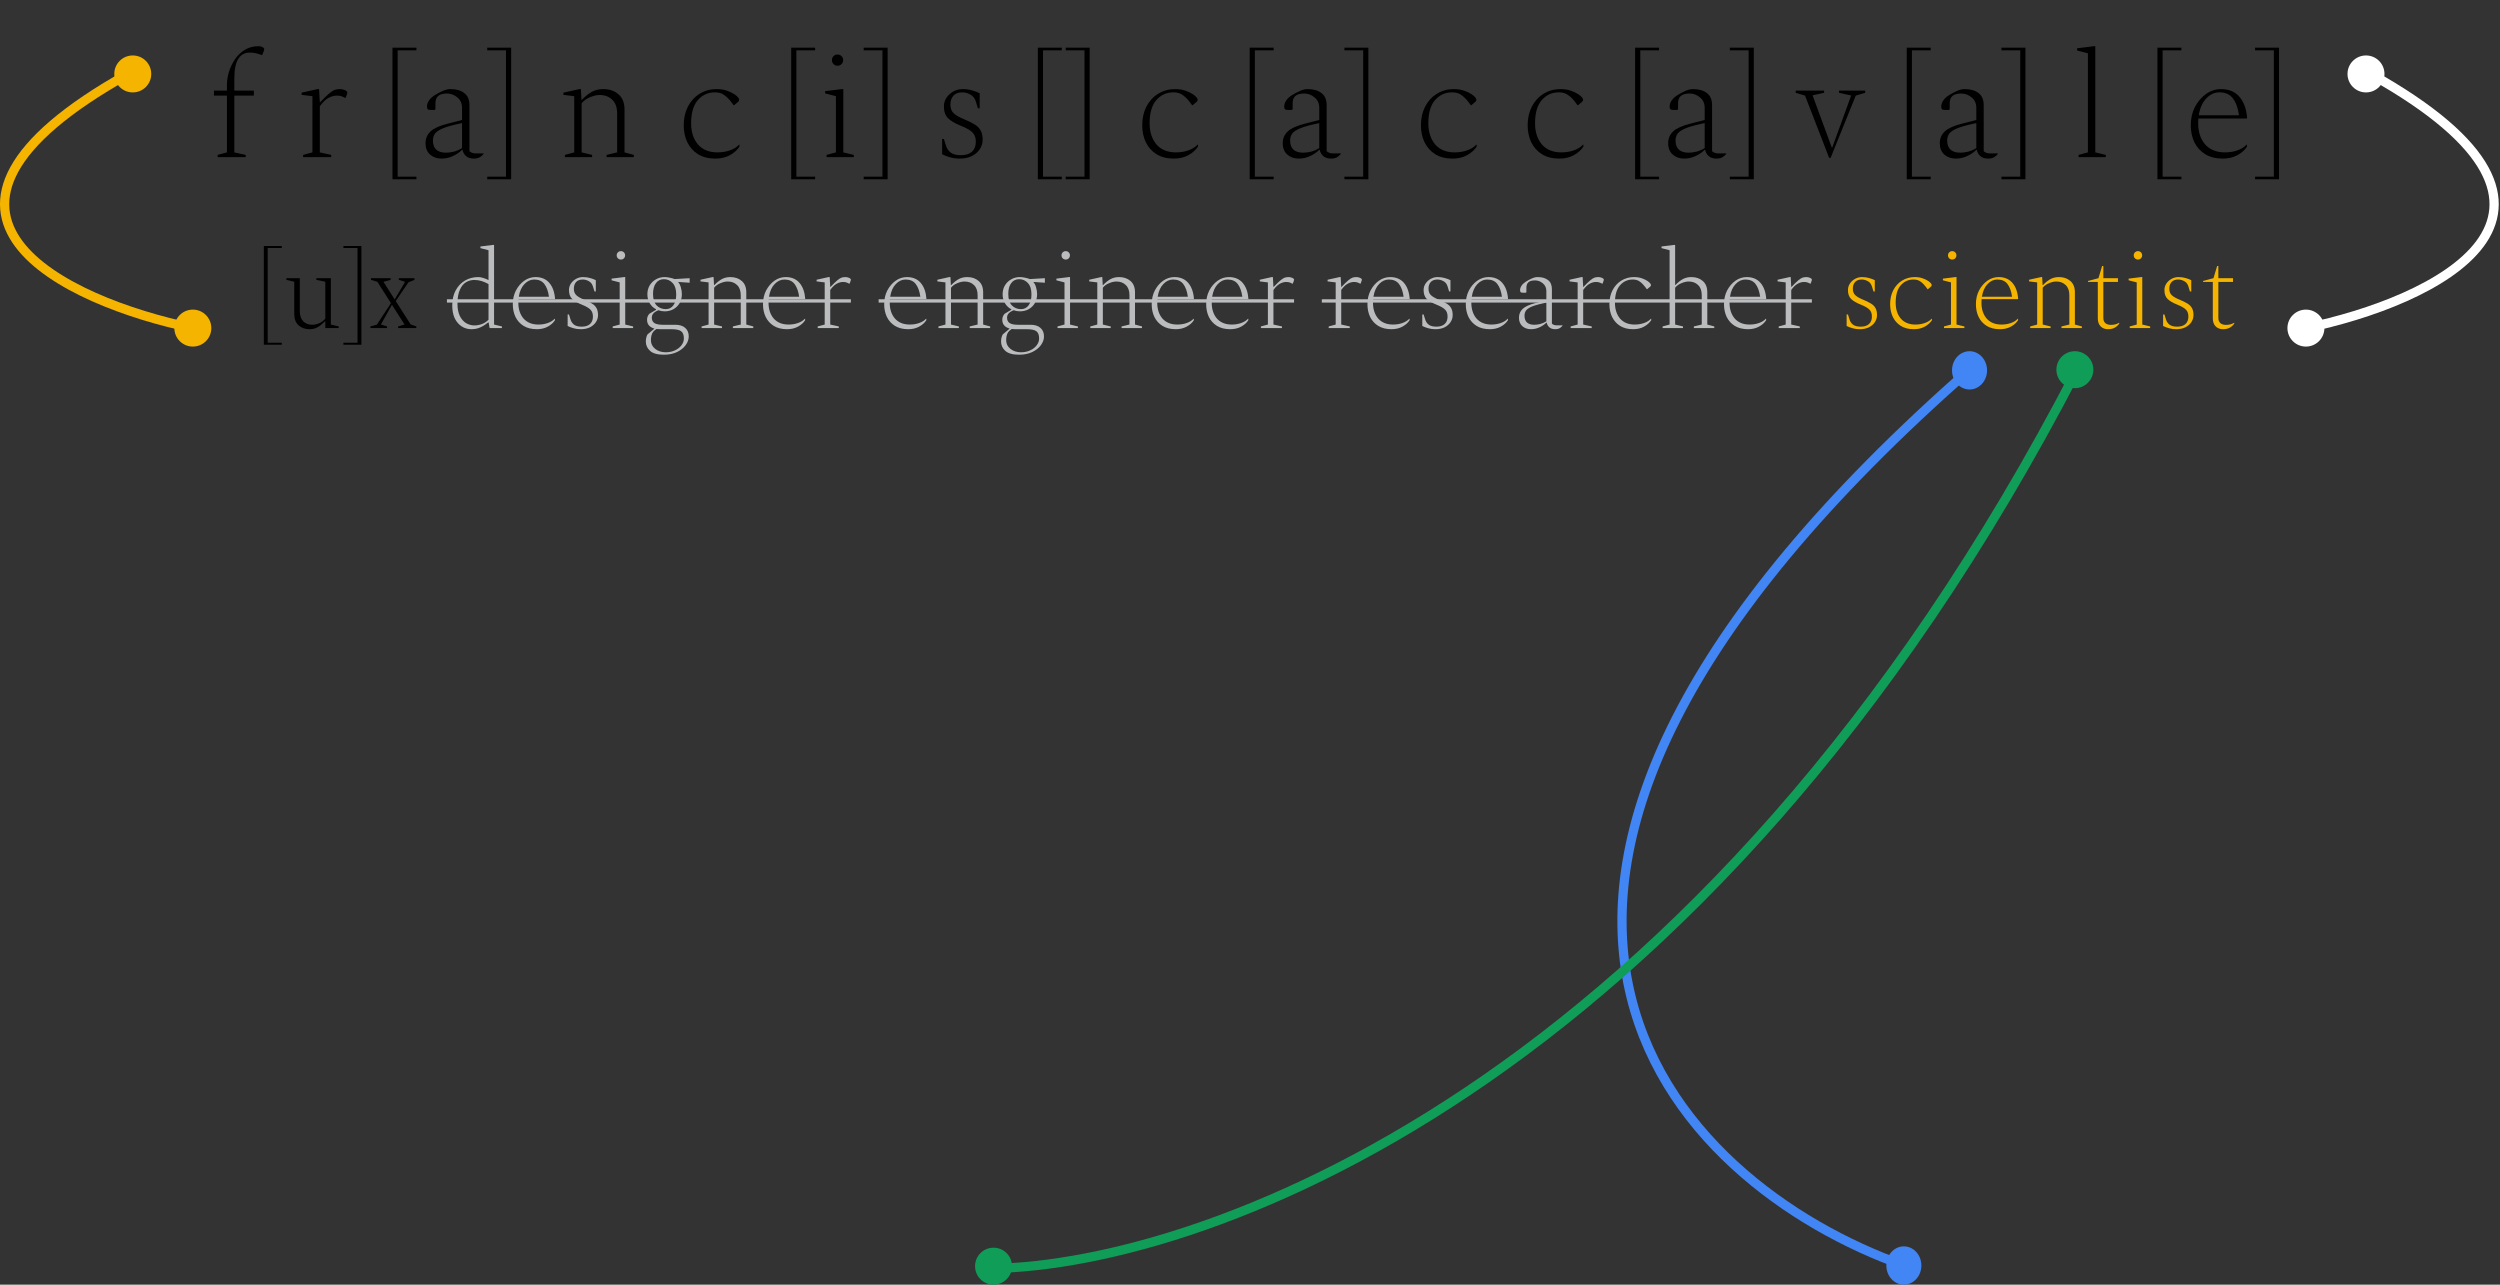 <svg width="541" height="278" viewBox="0 0 541 278" fill="none" xmlns="http://www.w3.org/2000/svg">
<rect x="0" y="0" width="541" height="278" fill="#333333" stroke="none"/>
<path d="M47.095 34V33.52L49.111 32.976V20.688H46.295V19.6H49.111V18.32C49.111 17.467 49.249 16.56 49.527 15.6C49.825 14.64 50.252 13.733 50.807 12.88C51.383 12.027 52.097 11.333 52.951 10.8C53.804 10.267 54.796 10 55.927 10C56.204 10 56.45 10.043 56.663 10.128C57.004 10.277 57.175 10.448 57.175 10.64C57.175 10.768 57.143 10.907 57.079 11.056L56.727 11.92H56.663L55.991 11.696C55.33 11.483 54.69 11.376 54.071 11.376C52.983 11.376 52.151 11.824 51.575 12.72C50.999 13.616 50.711 15.056 50.711 17.04V19.6H54.935V20.688H50.711V32.976L53.175 33.52V34H47.095ZM65.593 34V33.52L67.609 32.976V20.816L65.273 20.528V20.048L68.729 19.28H69.049L69.209 22.128H69.273C70.105 21.253 70.767 20.613 71.257 20.208C71.748 19.803 72.153 19.547 72.473 19.44C72.793 19.333 73.156 19.28 73.561 19.28C73.924 19.28 74.255 19.344 74.553 19.472C74.767 19.557 74.916 19.643 75.001 19.728C75.108 19.792 75.161 19.888 75.161 20.016C75.161 20.059 75.151 20.112 75.129 20.176C75.129 20.219 75.119 20.283 75.097 20.368L74.777 21.2H74.713L74.105 20.912C73.807 20.763 73.412 20.688 72.921 20.688C72.303 20.688 71.684 20.859 71.065 21.2C70.447 21.541 69.828 22.139 69.209 22.992V32.976L71.673 33.52V34H65.593ZM84.932 38.8V10.32H90.116V10.896H86.052V38.224H90.116V38.8H84.932ZM95.539 34.32C94.558 34.32 93.736 34.032 93.075 33.456C92.413 32.859 92.083 32.037 92.083 30.992C92.083 29.968 92.445 29.115 93.171 28.432C93.918 27.749 95.144 27.195 96.851 26.768L99.987 25.968V23.312C99.987 22.395 99.656 21.659 98.995 21.104C98.334 20.528 97.576 20.24 96.723 20.24C95.805 20.24 95.155 20.432 94.771 20.816C94.408 21.179 94.227 21.68 94.227 22.32V23.632L94.067 23.792H93.235C92.894 23.792 92.669 23.739 92.563 23.632C92.456 23.525 92.403 23.323 92.403 23.024C92.403 22.619 92.541 22.203 92.819 21.776C93.096 21.349 93.501 20.965 94.035 20.624C94.611 20.261 95.187 19.952 95.763 19.696C96.36 19.419 96.925 19.28 97.459 19.28C98.739 19.28 99.742 19.568 100.467 20.144C101.214 20.699 101.587 21.573 101.587 22.768V32.72C101.758 32.869 101.95 32.987 102.163 33.072C102.398 33.157 102.664 33.2 102.963 33.2H104.627L104.659 33.232V33.296C104.51 33.509 104.264 33.733 103.923 33.968C103.582 34.203 103.123 34.32 102.547 34.32C101.8 34.32 101.224 34.128 100.819 33.744C100.414 33.36 100.168 32.912 100.083 32.4H100.019C99.464 32.955 98.792 33.413 98.003 33.776C97.235 34.139 96.413 34.32 95.539 34.32ZM93.683 30.416C93.683 31.291 93.928 31.952 94.419 32.4C94.909 32.827 95.603 33.04 96.499 33.04C97.032 33.04 97.608 32.965 98.227 32.816C98.846 32.645 99.432 32.389 99.987 32.048V26.64C98.216 27.003 96.872 27.365 95.955 27.728C95.059 28.091 94.451 28.485 94.131 28.912C93.832 29.339 93.683 29.84 93.683 30.416ZM105.432 38.8V38.224H109.496V10.896H105.432V10.32H110.616V38.8H105.432ZM122.247 34V33.52L124.263 32.976V20.816L121.927 20.528V20.048L125.383 19.28H125.703L125.831 21.584H125.927C126.716 20.773 127.463 20.187 128.167 19.824C128.871 19.461 129.66 19.28 130.535 19.28C131.879 19.28 132.977 19.653 133.831 20.4C134.705 21.147 135.143 22.235 135.143 23.664V32.976L137.159 33.52V34H131.271V33.52L133.543 32.976V24.528C133.543 23.227 133.191 22.245 132.487 21.584C131.804 20.901 130.897 20.56 129.767 20.56C129.127 20.56 128.433 20.72 127.687 21.04C126.94 21.339 126.332 21.776 125.863 22.352V32.976L128.135 33.52V34H122.247ZM154.807 34.32C153.314 34.32 152.055 34 151.031 33.36C150.029 32.72 149.261 31.856 148.727 30.768C148.215 29.68 147.959 28.453 147.959 27.088C147.959 25.595 148.258 24.261 148.855 23.088C149.474 21.893 150.317 20.965 151.383 20.304C152.471 19.621 153.698 19.28 155.063 19.28C155.917 19.28 156.674 19.397 157.335 19.632C157.997 19.867 158.53 20.123 158.935 20.4C159.618 20.869 159.959 21.275 159.959 21.616C159.959 21.765 159.885 21.904 159.735 22.032L158.871 22.768H158.743L158.327 22.192C157.858 21.552 157.346 21.029 156.791 20.624C156.258 20.197 155.565 19.984 154.711 19.984C153.218 19.984 151.981 20.549 150.999 21.68C150.039 22.789 149.559 24.453 149.559 26.672C149.559 28.549 150.05 30.075 151.031 31.248C152.034 32.4 153.442 32.976 155.255 32.976C156.237 32.976 157.143 32.827 157.975 32.528C158.807 32.229 159.458 31.824 159.927 31.312H160.023V31.728C159.533 32.475 158.839 33.093 157.943 33.584C157.047 34.075 156.002 34.32 154.807 34.32ZM171.213 38.8V10.32H176.397V10.896H172.333V38.224H176.397V38.8H171.213ZM181.244 14.224C180.903 14.224 180.615 14.107 180.38 13.872C180.145 13.637 180.028 13.349 180.028 13.008C180.028 12.667 180.145 12.379 180.38 12.144C180.615 11.909 180.903 11.792 181.244 11.792C181.585 11.792 181.873 11.909 182.108 12.144C182.343 12.379 182.46 12.667 182.46 13.008C182.46 13.349 182.343 13.637 182.108 13.872C181.873 14.107 181.585 14.224 181.244 14.224ZM178.876 34V33.52L180.892 32.976V20.816L178.556 20.208V19.728L182.172 19.28H182.492V32.976L184.764 33.52V34H178.876ZM186.9 38.8V38.224H190.964V10.896H186.9V10.32H192.084V38.8H186.9ZM207.683 34.32C206.937 34.32 206.265 34.235 205.667 34.064C205.091 33.915 204.494 33.691 203.875 33.392V30.064H204.259L204.707 31.504C204.899 32.144 205.251 32.656 205.763 33.04C206.275 33.403 207.001 33.584 207.939 33.584C208.963 33.584 209.753 33.339 210.307 32.848C210.883 32.336 211.171 31.611 211.171 30.672C211.171 29.84 210.947 29.189 210.499 28.72C210.051 28.229 209.219 27.739 208.003 27.248C206.723 26.736 205.774 26.181 205.155 25.584C204.558 24.987 204.259 24.133 204.259 23.024C204.259 22.341 204.441 21.723 204.803 21.168C205.187 20.592 205.689 20.133 206.307 19.792C206.926 19.451 207.587 19.28 208.291 19.28C209.081 19.28 209.785 19.376 210.403 19.568C211.022 19.739 211.555 19.941 212.003 20.176V23.44H211.619L211.203 22.064C210.99 21.317 210.585 20.784 209.987 20.464C209.411 20.144 208.825 19.984 208.227 19.984C207.395 19.984 206.755 20.229 206.307 20.72C205.881 21.211 205.667 21.851 205.667 22.64C205.667 23.429 205.902 24.048 206.371 24.496C206.841 24.944 207.598 25.381 208.643 25.808C209.582 26.192 210.339 26.565 210.915 26.928C211.513 27.291 211.95 27.739 212.227 28.272C212.505 28.784 212.643 29.445 212.643 30.256C212.643 30.981 212.441 31.653 212.035 32.272C211.63 32.891 211.054 33.392 210.307 33.776C209.561 34.139 208.686 34.32 207.683 34.32ZM224.588 38.8V10.32H229.772V10.896H225.708V38.224H229.772V38.8H224.588ZM230.619 38.8V38.224H234.683V10.896H230.619V10.32H235.803V38.8H230.619ZM254.026 34.32C252.533 34.32 251.274 34 250.25 33.36C249.247 32.72 248.479 31.856 247.946 30.768C247.434 29.68 247.178 28.453 247.178 27.088C247.178 25.595 247.477 24.261 248.074 23.088C248.693 21.893 249.535 20.965 250.602 20.304C251.69 19.621 252.917 19.28 254.282 19.28C255.135 19.28 255.893 19.397 256.554 19.632C257.215 19.867 257.749 20.123 258.154 20.4C258.837 20.869 259.178 21.275 259.178 21.616C259.178 21.765 259.103 21.904 258.954 22.032L258.09 22.768H257.962L257.546 22.192C257.077 21.552 256.565 21.029 256.01 20.624C255.477 20.197 254.783 19.984 253.93 19.984C252.437 19.984 251.199 20.549 250.218 21.68C249.258 22.789 248.778 24.453 248.778 26.672C248.778 28.549 249.269 30.075 250.25 31.248C251.253 32.4 252.661 32.976 254.474 32.976C255.455 32.976 256.362 32.827 257.194 32.528C258.026 32.229 258.677 31.824 259.146 31.312H259.242V31.728C258.751 32.475 258.058 33.093 257.162 33.584C256.266 34.075 255.221 34.32 254.026 34.32ZM270.432 38.8V10.32H275.616V10.896H271.552V38.224H275.616V38.8H270.432ZM281.039 34.32C280.058 34.32 279.236 34.032 278.575 33.456C277.914 32.859 277.583 32.037 277.583 30.992C277.583 29.968 277.946 29.115 278.671 28.432C279.418 27.749 280.644 27.195 282.351 26.768L285.487 25.968V23.312C285.487 22.395 285.156 21.659 284.495 21.104C283.834 20.528 283.076 20.24 282.223 20.24C281.306 20.24 280.655 20.432 280.271 20.816C279.908 21.179 279.727 21.68 279.727 22.32V23.632L279.567 23.792H278.735C278.394 23.792 278.17 23.739 278.063 23.632C277.956 23.525 277.903 23.323 277.903 23.024C277.903 22.619 278.042 22.203 278.319 21.776C278.596 21.349 279.002 20.965 279.535 20.624C280.111 20.261 280.687 19.952 281.263 19.696C281.86 19.419 282.426 19.28 282.959 19.28C284.239 19.28 285.242 19.568 285.967 20.144C286.714 20.699 287.087 21.573 287.087 22.768V32.72C287.258 32.869 287.45 32.987 287.663 33.072C287.898 33.157 288.164 33.2 288.463 33.2H290.127L290.159 33.232V33.296C290.01 33.509 289.764 33.733 289.423 33.968C289.082 34.203 288.623 34.32 288.047 34.32C287.3 34.32 286.724 34.128 286.319 33.744C285.914 33.36 285.668 32.912 285.583 32.4H285.519C284.964 32.955 284.292 33.413 283.503 33.776C282.735 34.139 281.914 34.32 281.039 34.32ZM279.183 30.416C279.183 31.291 279.428 31.952 279.919 32.4C280.41 32.827 281.103 33.04 281.999 33.04C282.532 33.04 283.108 32.965 283.727 32.816C284.346 32.645 284.932 32.389 285.487 32.048V26.64C283.716 27.003 282.372 27.365 281.455 27.728C280.559 28.091 279.951 28.485 279.631 28.912C279.332 29.339 279.183 29.84 279.183 30.416ZM290.932 38.8V38.224H294.996V10.896H290.932V10.32H296.116V38.8H290.932ZM314.339 34.32C312.845 34.32 311.587 34 310.563 33.36C309.56 32.72 308.792 31.856 308.259 30.768C307.747 29.68 307.491 28.453 307.491 27.088C307.491 25.595 307.789 24.261 308.387 23.088C309.005 21.893 309.848 20.965 310.915 20.304C312.003 19.621 313.229 19.28 314.595 19.28C315.448 19.28 316.205 19.397 316.867 19.632C317.528 19.867 318.061 20.123 318.467 20.4C319.149 20.869 319.491 21.275 319.491 21.616C319.491 21.765 319.416 21.904 319.267 22.032L318.403 22.768H318.275L317.859 22.192C317.389 21.552 316.877 21.029 316.323 20.624C315.789 20.197 315.096 19.984 314.243 19.984C312.749 19.984 311.512 20.549 310.531 21.68C309.571 22.789 309.091 24.453 309.091 26.672C309.091 28.549 309.581 30.075 310.563 31.248C311.565 32.4 312.973 32.976 314.787 32.976C315.768 32.976 316.675 32.827 317.507 32.528C318.339 32.229 318.989 31.824 319.459 31.312H319.555V31.728C319.064 32.475 318.371 33.093 317.475 33.584C316.579 34.075 315.533 34.32 314.339 34.32ZM337.432 34.32C335.939 34.32 334.68 34 333.656 33.36C332.654 32.72 331.886 31.856 331.352 30.768C330.84 29.68 330.584 28.453 330.584 27.088C330.584 25.595 330.883 24.261 331.48 23.088C332.099 21.893 332.942 20.965 334.008 20.304C335.096 19.621 336.323 19.28 337.688 19.28C338.542 19.28 339.299 19.397 339.96 19.632C340.622 19.867 341.155 20.123 341.56 20.4C342.243 20.869 342.584 21.275 342.584 21.616C342.584 21.765 342.51 21.904 342.36 22.032L341.496 22.768H341.368L340.952 22.192C340.483 21.552 339.971 21.029 339.416 20.624C338.883 20.197 338.19 19.984 337.336 19.984C335.843 19.984 334.606 20.549 333.624 21.68C332.664 22.789 332.184 24.453 332.184 26.672C332.184 28.549 332.675 30.075 333.656 31.248C334.659 32.4 336.067 32.976 337.88 32.976C338.862 32.976 339.768 32.827 340.6 32.528C341.432 32.229 342.083 31.824 342.552 31.312H342.648V31.728C342.158 32.475 341.464 33.093 340.568 33.584C339.672 34.075 338.627 34.32 337.432 34.32ZM353.838 38.8V10.32H359.022V10.896H354.958V38.224H359.022V38.8H353.838ZM364.445 34.32C363.464 34.32 362.642 34.032 361.981 33.456C361.32 32.859 360.989 32.037 360.989 30.992C360.989 29.968 361.352 29.115 362.077 28.432C362.824 27.749 364.05 27.195 365.757 26.768L368.893 25.968V23.312C368.893 22.395 368.562 21.659 367.901 21.104C367.24 20.528 366.482 20.24 365.629 20.24C364.712 20.24 364.061 20.432 363.677 20.816C363.314 21.179 363.133 21.68 363.133 22.32V23.632L362.973 23.792H362.141C361.8 23.792 361.576 23.739 361.469 23.632C361.362 23.525 361.309 23.323 361.309 23.024C361.309 22.619 361.448 22.203 361.725 21.776C362.002 21.349 362.408 20.965 362.941 20.624C363.517 20.261 364.093 19.952 364.669 19.696C365.266 19.419 365.832 19.28 366.365 19.28C367.645 19.28 368.648 19.568 369.373 20.144C370.12 20.699 370.493 21.573 370.493 22.768V32.72C370.664 32.869 370.856 32.987 371.069 33.072C371.304 33.157 371.57 33.2 371.869 33.2H373.533L373.565 33.232V33.296C373.416 33.509 373.17 33.733 372.829 33.968C372.488 34.203 372.029 34.32 371.453 34.32C370.706 34.32 370.13 34.128 369.725 33.744C369.32 33.36 369.074 32.912 368.989 32.4H368.925C368.37 32.955 367.698 33.413 366.909 33.776C366.141 34.139 365.32 34.32 364.445 34.32ZM362.589 30.416C362.589 31.291 362.834 31.952 363.325 32.4C363.816 32.827 364.509 33.04 365.405 33.04C365.938 33.04 366.514 32.965 367.133 32.816C367.752 32.645 368.338 32.389 368.893 32.048V26.64C367.122 27.003 365.778 27.365 364.861 27.728C363.965 28.091 363.357 28.485 363.037 28.912C362.738 29.339 362.589 29.84 362.589 30.416ZM374.338 38.8V38.224H378.402V10.896H374.338V10.32H379.522V38.8H374.338ZM395.825 34.16L390.609 20.688L388.593 20.08V19.6H394.737V20.08L392.273 20.624V20.72L396.401 31.92H396.497L400.561 20.752V20.656L397.969 20.08V19.6H403.633V20.08L401.585 20.688L396.145 34.16H395.825ZM412.619 38.8V10.32H417.803V10.896H413.739V38.224H417.803V38.8H412.619ZM423.226 34.32C422.245 34.32 421.424 34.032 420.762 33.456C420.101 32.859 419.77 32.037 419.77 30.992C419.77 29.968 420.133 29.115 420.858 28.432C421.605 27.749 422.832 27.195 424.538 26.768L427.674 25.968V23.312C427.674 22.395 427.344 21.659 426.682 21.104C426.021 20.528 425.264 20.24 424.41 20.24C423.493 20.24 422.842 20.432 422.458 20.816C422.096 21.179 421.914 21.68 421.914 22.32V23.632L421.754 23.792H420.922C420.581 23.792 420.357 23.739 420.25 23.632C420.144 23.525 420.09 23.323 420.09 23.024C420.09 22.619 420.229 22.203 420.506 21.776C420.784 21.349 421.189 20.965 421.722 20.624C422.298 20.261 422.874 19.952 423.45 19.696C424.048 19.419 424.613 19.28 425.146 19.28C426.426 19.28 427.429 19.568 428.154 20.144C428.901 20.699 429.274 21.573 429.274 22.768V32.72C429.445 32.869 429.637 32.987 429.85 33.072C430.085 33.157 430.352 33.2 430.65 33.2H432.314L432.346 33.232V33.296C432.197 33.509 431.952 33.733 431.61 33.968C431.269 34.203 430.81 34.32 430.234 34.32C429.488 34.32 428.912 34.128 428.506 33.744C428.101 33.36 427.856 32.912 427.77 32.4H427.706C427.152 32.955 426.48 33.413 425.69 33.776C424.922 34.139 424.101 34.32 423.226 34.32ZM421.37 30.416C421.37 31.291 421.616 31.952 422.106 32.4C422.597 32.827 423.29 33.04 424.186 33.04C424.72 33.04 425.296 32.965 425.914 32.816C426.533 32.645 427.12 32.389 427.674 32.048V26.64C425.904 27.003 424.56 27.365 423.642 27.728C422.746 28.091 422.138 28.485 421.818 28.912C421.52 29.339 421.37 29.84 421.37 30.416ZM433.119 38.8V38.224H437.183V10.896H433.119V10.32H438.303V38.8H433.119ZM449.806 34V33.52L451.822 32.976V11.536L449.486 10.928V10.448L453.102 10H453.422V32.976L455.694 33.52V34H449.806ZM466.869 38.8V10.32H472.053V10.896H467.989V38.224H472.053V38.8H466.869ZM481.028 34.32C479.514 34.32 478.234 34 477.188 33.36C476.164 32.72 475.386 31.856 474.852 30.768C474.34 29.68 474.084 28.453 474.084 27.088C474.084 25.637 474.383 24.325 474.98 23.152C475.599 21.979 476.399 21.04 477.38 20.336C478.383 19.632 479.471 19.28 480.644 19.28C482.33 19.28 483.652 19.835 484.612 20.944C485.572 22.053 486.127 23.589 486.276 25.552L486.18 25.648H475.716C475.695 25.968 475.684 26.309 475.684 26.672C475.684 28.549 476.186 30.075 477.188 31.248C478.212 32.4 479.642 32.976 481.476 32.976C482.479 32.976 483.386 32.827 484.196 32.528C485.028 32.229 485.679 31.824 486.148 31.312H486.244V31.728C485.775 32.475 485.082 33.093 484.164 33.584C483.268 34.075 482.223 34.32 481.028 34.32ZM480.26 19.984C479.215 19.984 478.276 20.421 477.444 21.296C476.612 22.149 476.068 23.365 475.812 24.944H484.516C484.303 23.387 483.866 22.171 483.204 21.296C482.543 20.421 481.562 19.984 480.26 19.984ZM487.994 38.8V38.224H492.058V10.896H487.994V10.32H493.178V38.8H487.994ZM57.09 74.6V53.24H60.977V53.672H57.929V74.168H60.977V74.6H57.09ZM67.013 71.24C66.037 71.24 65.237 70.96 64.613 70.4C63.989 69.84 63.677 69.024 63.677 67.952V60.968L61.973 60.56V60.2H64.877V67.304C64.877 68.28 65.125 69.024 65.621 69.536C66.133 70.032 66.789 70.28 67.589 70.28C68.053 70.28 68.549 70.168 69.077 69.944C69.621 69.704 70.061 69.368 70.397 68.936V60.968L68.453 60.56V60.2H71.597V70.232L73.301 70.64V71H70.397V69.536H70.325C69.749 70.112 69.205 70.544 68.693 70.832C68.181 71.104 67.621 71.24 67.013 71.24ZM74.316 74.6V74.168H77.364V53.672H74.316V53.24H78.204V74.6H74.316ZM80.159 71V70.64L81.551 70.256L84.599 65.6L81.671 60.992L80.279 60.56V60.2H84.527V60.56L83.015 60.968V61.04L85.415 64.808L87.623 61.04V60.968L86.303 60.56V60.2H89.687V60.56L88.391 61.088L85.631 65.144L88.871 70.208L90.095 70.64V71H86.159V70.64L87.503 70.232V70.16L84.815 65.96L82.463 70.16V70.232L83.759 70.64V71H80.159Z" fill="black"/>
<path d="M102.019 71.24C101.219 71.24 100.507 71.032 99.883 70.616C99.259 70.2 98.763 69.616 98.395 68.864C98.043 68.096 97.867 67.184 97.867 66.128C97.867 64.816 98.123 63.704 98.635 62.792C99.147 61.864 99.827 61.16 100.675 60.68C101.523 60.2 102.459 59.96 103.483 59.96C103.835 59.96 104.203 60.024 104.587 60.152C104.971 60.264 105.347 60.416 105.715 60.608V54.152L103.963 53.696V53.336L106.675 53H106.915V70.232L108.619 70.64V71H105.955L105.739 69.776H105.619C105.075 70.24 104.507 70.6 103.915 70.856C103.339 71.112 102.707 71.24 102.019 71.24ZM98.995 65.744C98.995 66.816 99.171 67.704 99.523 68.408C99.875 69.096 100.331 69.608 100.891 69.944C101.467 70.264 102.059 70.424 102.667 70.424C103.195 70.424 103.723 70.328 104.251 70.136C104.779 69.944 105.267 69.632 105.715 69.2V61.472C105.219 61.2 104.723 60.984 104.227 60.824C103.731 60.664 103.203 60.584 102.643 60.584C101.987 60.584 101.379 60.752 100.819 61.088C100.275 61.424 99.835 61.976 99.499 62.744C99.163 63.496 98.995 64.496 98.995 65.744ZM116.178 71.24C115.042 71.24 114.082 71 113.298 70.52C112.53 70.04 111.946 69.392 111.546 68.576C111.162 67.76 110.97 66.84 110.97 65.816C110.97 64.728 111.194 63.744 111.642 62.864C112.106 61.984 112.706 61.28 113.442 60.752C114.194 60.224 115.01 59.96 115.89 59.96C117.154 59.96 118.146 60.376 118.866 61.208C119.586 62.04 120.002 63.192 120.114 64.664L120.042 64.736H112.194C112.178 64.976 112.17 65.232 112.17 65.504C112.17 66.912 112.546 68.056 113.298 68.936C114.066 69.8 115.138 70.232 116.514 70.232C117.266 70.232 117.946 70.12 118.554 69.896C119.178 69.672 119.666 69.368 120.018 68.984H120.09V69.296C119.738 69.856 119.218 70.32 118.53 70.688C117.858 71.056 117.074 71.24 116.178 71.24ZM115.602 60.488C114.818 60.488 114.114 60.816 113.49 61.472C112.866 62.112 112.458 63.024 112.266 64.208H118.794C118.634 63.04 118.306 62.128 117.81 61.472C117.314 60.816 116.578 60.488 115.602 60.488ZM125.692 71.24C125.132 71.24 124.628 71.176 124.18 71.048C123.748 70.936 123.3 70.768 122.836 70.544V68.048H123.124L123.46 69.128C123.604 69.608 123.868 69.992 124.252 70.28C124.636 70.552 125.18 70.688 125.884 70.688C126.652 70.688 127.244 70.504 127.66 70.136C128.092 69.752 128.308 69.208 128.308 68.504C128.308 67.88 128.14 67.392 127.804 67.04C127.468 66.672 126.844 66.304 125.932 65.936C124.972 65.552 124.26 65.136 123.796 64.688C123.348 64.24 123.124 63.6 123.124 62.768C123.124 62.256 123.26 61.792 123.532 61.376C123.82 60.944 124.196 60.6 124.66 60.344C125.124 60.088 125.62 59.96 126.148 59.96C126.74 59.96 127.268 60.032 127.732 60.176C128.196 60.304 128.596 60.456 128.932 60.632V63.08H128.644L128.332 62.048C128.172 61.488 127.868 61.088 127.42 60.848C126.988 60.608 126.548 60.488 126.1 60.488C125.476 60.488 124.996 60.672 124.66 61.04C124.34 61.408 124.18 61.888 124.18 62.48C124.18 63.072 124.356 63.536 124.708 63.872C125.06 64.208 125.628 64.536 126.412 64.856C127.116 65.144 127.684 65.424 128.116 65.696C128.564 65.968 128.892 66.304 129.1 66.704C129.308 67.088 129.412 67.584 129.412 68.192C129.412 68.736 129.26 69.24 128.956 69.704C128.652 70.168 128.22 70.544 127.66 70.832C127.1 71.104 126.444 71.24 125.692 71.24ZM134.363 56.168C134.107 56.168 133.891 56.08 133.715 55.904C133.539 55.728 133.451 55.512 133.451 55.256C133.451 55 133.539 54.784 133.715 54.608C133.891 54.432 134.107 54.344 134.363 54.344C134.619 54.344 134.835 54.432 135.011 54.608C135.187 54.784 135.275 55 135.275 55.256C135.275 55.512 135.187 55.728 135.011 55.904C134.835 56.08 134.619 56.168 134.363 56.168ZM132.587 71V70.64L134.099 70.232V61.112L132.347 60.656V60.296L135.059 59.96H135.299V70.232L137.003 70.64V71H132.587ZM143.837 67.376C143.357 67.376 142.901 67.296 142.469 67.136C141.941 67.36 141.573 67.6 141.365 67.856C141.157 68.112 141.053 68.408 141.053 68.744C141.053 69.288 141.245 69.68 141.629 69.92C142.013 70.16 142.605 70.28 143.405 70.28H146.117C147.061 70.28 147.781 70.504 148.277 70.952C148.789 71.4 149.045 72.016 149.045 72.8C149.045 73.456 148.821 74.088 148.373 74.696C147.925 75.304 147.301 75.8 146.501 76.184C145.701 76.568 144.757 76.76 143.669 76.76C142.277 76.76 141.277 76.48 140.669 75.92C140.061 75.376 139.757 74.704 139.757 73.904C139.757 73.312 139.877 72.8 140.117 72.368L141.581 71.144V71.096C140.541 70.792 140.021 70.16 140.021 69.2C140.021 68.672 140.197 68.232 140.549 67.88L141.965 67.04V66.92C141.389 66.616 140.933 66.184 140.597 65.624C140.261 65.048 140.093 64.4 140.093 63.68C140.093 62.976 140.253 62.344 140.573 61.784C140.909 61.224 141.357 60.784 141.917 60.464C142.477 60.128 143.117 59.96 143.837 59.96C144.189 59.96 144.573 60.008 144.989 60.104C145.405 60.184 145.733 60.28 145.973 60.392L149.237 60.2V61.184L146.813 61.016L146.765 61.064C147.021 61.336 147.213 61.72 147.341 62.216C147.485 62.696 147.557 63.184 147.557 63.68C147.557 64.384 147.397 65.016 147.077 65.576C146.757 66.136 146.317 66.576 145.757 66.896C145.197 67.216 144.557 67.376 143.837 67.376ZM144.077 66.896C144.765 66.896 145.309 66.624 145.709 66.08C146.125 65.52 146.333 64.736 146.333 63.728C146.333 62.624 146.077 61.8 145.565 61.256C145.053 60.696 144.421 60.416 143.669 60.416C142.933 60.416 142.357 60.704 141.941 61.28C141.525 61.84 141.317 62.616 141.317 63.608C141.317 64.712 141.573 65.536 142.085 66.08C142.613 66.624 143.277 66.896 144.077 66.896ZM140.861 73.64C140.861 74.376 141.165 74.992 141.773 75.488C142.397 75.984 143.157 76.232 144.053 76.232C144.821 76.232 145.501 76.088 146.093 75.8C146.685 75.528 147.149 75.16 147.485 74.696C147.821 74.248 147.989 73.768 147.989 73.256C147.989 72.488 147.789 71.96 147.389 71.672C147.005 71.384 146.309 71.24 145.301 71.24H142.781C142.541 71.24 142.309 71.224 142.085 71.192C141.621 71.464 141.301 71.792 141.125 72.176C140.949 72.576 140.861 73.064 140.861 73.64ZM151.826 71V70.64L153.338 70.232V61.112L151.586 60.896V60.536L154.178 59.96H154.418L154.514 61.688H154.586C155.178 61.08 155.738 60.64 156.266 60.368C156.794 60.096 157.386 59.96 158.042 59.96C159.05 59.96 159.874 60.24 160.514 60.8C161.17 61.36 161.498 62.176 161.498 63.248V70.232L163.01 70.64V71H158.594V70.64L160.298 70.232V63.896C160.298 62.92 160.034 62.184 159.506 61.688C158.994 61.176 158.314 60.92 157.466 60.92C156.986 60.92 156.466 61.04 155.906 61.28C155.346 61.504 154.89 61.832 154.538 62.264V70.232L156.242 70.64V71H151.826ZM170.318 71.24C169.182 71.24 168.222 71 167.438 70.52C166.67 70.04 166.086 69.392 165.686 68.576C165.302 67.76 165.11 66.84 165.11 65.816C165.11 64.728 165.334 63.744 165.782 62.864C166.246 61.984 166.846 61.28 167.582 60.752C168.334 60.224 169.15 59.96 170.03 59.96C171.294 59.96 172.286 60.376 173.006 61.208C173.726 62.04 174.142 63.192 174.254 64.664L174.182 64.736H166.334C166.318 64.976 166.31 65.232 166.31 65.504C166.31 66.912 166.686 68.056 167.438 68.936C168.206 69.8 169.278 70.232 170.654 70.232C171.406 70.232 172.086 70.12 172.694 69.896C173.318 69.672 173.806 69.368 174.158 68.984H174.23V69.296C173.878 69.856 173.358 70.32 172.67 70.688C171.998 71.056 171.214 71.24 170.318 71.24ZM169.742 60.488C168.958 60.488 168.254 60.816 167.63 61.472C167.006 62.112 166.598 63.024 166.406 64.208H172.934C172.774 63.04 172.446 62.128 171.95 61.472C171.454 60.816 170.718 60.488 169.742 60.488ZM176.953 71V70.64L178.465 70.232V61.112L176.713 60.896V60.536L179.305 59.96H179.545L179.665 62.096H179.713C180.337 61.44 180.833 60.96 181.201 60.656C181.569 60.352 181.873 60.16 182.113 60.08C182.353 60 182.625 59.96 182.929 59.96C183.201 59.96 183.449 60.008 183.673 60.104C183.833 60.168 183.945 60.232 184.009 60.296C184.089 60.344 184.129 60.416 184.129 60.512C184.129 60.544 184.121 60.584 184.105 60.632C184.105 60.664 184.097 60.712 184.081 60.776L183.841 61.4H183.793L183.337 61.184C183.113 61.072 182.817 61.016 182.449 61.016C181.985 61.016 181.521 61.144 181.057 61.4C180.593 61.656 180.129 62.104 179.665 62.744V70.232L181.513 70.64V71H176.953ZM196.545 71.24C195.409 71.24 194.449 71 193.665 70.52C192.897 70.04 192.313 69.392 191.913 68.576C191.529 67.76 191.337 66.84 191.337 65.816C191.337 64.728 191.561 63.744 192.009 62.864C192.473 61.984 193.073 61.28 193.809 60.752C194.561 60.224 195.377 59.96 196.257 59.96C197.521 59.96 198.513 60.376 199.233 61.208C199.953 62.04 200.369 63.192 200.481 64.664L200.409 64.736H192.561C192.545 64.976 192.537 65.232 192.537 65.504C192.537 66.912 192.913 68.056 193.665 68.936C194.433 69.8 195.505 70.232 196.881 70.232C197.633 70.232 198.313 70.12 198.921 69.896C199.545 69.672 200.033 69.368 200.385 68.984H200.457V69.296C200.105 69.856 199.585 70.32 198.897 70.688C198.225 71.056 197.441 71.24 196.545 71.24ZM195.969 60.488C195.185 60.488 194.481 60.816 193.857 61.472C193.233 62.112 192.825 63.024 192.633 64.208H199.161C199.001 63.04 198.673 62.128 198.177 61.472C197.681 60.816 196.945 60.488 195.969 60.488ZM203.083 71V70.64L204.595 70.232V61.112L202.843 60.896V60.536L205.435 59.96H205.675L205.771 61.688H205.843C206.435 61.08 206.995 60.64 207.523 60.368C208.051 60.096 208.643 59.96 209.299 59.96C210.307 59.96 211.131 60.24 211.771 60.8C212.427 61.36 212.755 62.176 212.755 63.248V70.232L214.267 70.64V71H209.851V70.64L211.555 70.232V63.896C211.555 62.92 211.291 62.184 210.763 61.688C210.251 61.176 209.571 60.92 208.723 60.92C208.243 60.92 207.723 61.04 207.163 61.28C206.603 61.504 206.147 61.832 205.795 62.264V70.232L207.499 70.64V71H203.083ZM220.712 67.376C220.232 67.376 219.776 67.296 219.344 67.136C218.816 67.36 218.448 67.6 218.24 67.856C218.032 68.112 217.928 68.408 217.928 68.744C217.928 69.288 218.12 69.68 218.504 69.92C218.888 70.16 219.48 70.28 220.28 70.28H222.992C223.936 70.28 224.656 70.504 225.152 70.952C225.664 71.4 225.92 72.016 225.92 72.8C225.92 73.456 225.696 74.088 225.248 74.696C224.8 75.304 224.176 75.8 223.376 76.184C222.576 76.568 221.632 76.76 220.544 76.76C219.152 76.76 218.152 76.48 217.544 75.92C216.936 75.376 216.632 74.704 216.632 73.904C216.632 73.312 216.752 72.8 216.992 72.368L218.456 71.144V71.096C217.416 70.792 216.896 70.16 216.896 69.2C216.896 68.672 217.072 68.232 217.424 67.88L218.84 67.04V66.92C218.264 66.616 217.808 66.184 217.472 65.624C217.136 65.048 216.968 64.4 216.968 63.68C216.968 62.976 217.128 62.344 217.448 61.784C217.784 61.224 218.232 60.784 218.792 60.464C219.352 60.128 219.992 59.96 220.712 59.96C221.064 59.96 221.448 60.008 221.864 60.104C222.28 60.184 222.608 60.28 222.848 60.392L226.112 60.2V61.184L223.688 61.016L223.64 61.064C223.896 61.336 224.088 61.72 224.216 62.216C224.36 62.696 224.432 63.184 224.432 63.68C224.432 64.384 224.272 65.016 223.952 65.576C223.632 66.136 223.192 66.576 222.632 66.896C222.072 67.216 221.432 67.376 220.712 67.376ZM220.952 66.896C221.64 66.896 222.184 66.624 222.584 66.08C223 65.52 223.208 64.736 223.208 63.728C223.208 62.624 222.952 61.8 222.44 61.256C221.928 60.696 221.296 60.416 220.544 60.416C219.808 60.416 219.232 60.704 218.816 61.28C218.4 61.84 218.192 62.616 218.192 63.608C218.192 64.712 218.448 65.536 218.96 66.08C219.488 66.624 220.152 66.896 220.952 66.896ZM217.736 73.64C217.736 74.376 218.04 74.992 218.648 75.488C219.272 75.984 220.032 76.232 220.928 76.232C221.696 76.232 222.376 76.088 222.968 75.8C223.56 75.528 224.024 75.16 224.36 74.696C224.696 74.248 224.864 73.768 224.864 73.256C224.864 72.488 224.664 71.96 224.264 71.672C223.88 71.384 223.184 71.24 222.176 71.24H219.656C219.416 71.24 219.184 71.224 218.96 71.192C218.496 71.464 218.176 71.792 218 72.176C217.824 72.576 217.736 73.064 217.736 73.64ZM230.621 56.168C230.365 56.168 230.149 56.08 229.973 55.904C229.797 55.728 229.709 55.512 229.709 55.256C229.709 55 229.797 54.784 229.973 54.608C230.149 54.432 230.365 54.344 230.621 54.344C230.877 54.344 231.093 54.432 231.269 54.608C231.445 54.784 231.533 55 231.533 55.256C231.533 55.512 231.445 55.728 231.269 55.904C231.093 56.08 230.877 56.168 230.621 56.168ZM228.845 71V70.64L230.357 70.232V61.112L228.605 60.656V60.296L231.317 59.96H231.557V70.232L233.261 70.64V71H228.845ZM235.943 71V70.64L237.455 70.232V61.112L235.703 60.896V60.536L238.295 59.96H238.535L238.631 61.688H238.703C239.295 61.08 239.855 60.64 240.383 60.368C240.911 60.096 241.503 59.96 242.159 59.96C243.167 59.96 243.991 60.24 244.631 60.8C245.287 61.36 245.615 62.176 245.615 63.248V70.232L247.127 70.64V71H242.711V70.64L244.415 70.232V63.896C244.415 62.92 244.151 62.184 243.623 61.688C243.111 61.176 242.431 60.92 241.583 60.92C241.103 60.92 240.583 61.04 240.023 61.28C239.463 61.504 239.007 61.832 238.655 62.264V70.232L240.359 70.64V71H235.943ZM254.435 71.24C253.299 71.24 252.339 71 251.555 70.52C250.787 70.04 250.203 69.392 249.803 68.576C249.419 67.76 249.227 66.84 249.227 65.816C249.227 64.728 249.451 63.744 249.899 62.864C250.363 61.984 250.963 61.28 251.699 60.752C252.451 60.224 253.267 59.96 254.147 59.96C255.411 59.96 256.403 60.376 257.123 61.208C257.843 62.04 258.259 63.192 258.371 64.664L258.299 64.736H250.451C250.435 64.976 250.427 65.232 250.427 65.504C250.427 66.912 250.803 68.056 251.555 68.936C252.323 69.8 253.395 70.232 254.771 70.232C255.523 70.232 256.203 70.12 256.811 69.896C257.435 69.672 257.923 69.368 258.275 68.984H258.347V69.296C257.995 69.856 257.475 70.32 256.787 70.688C256.115 71.056 255.331 71.24 254.435 71.24ZM253.859 60.488C253.075 60.488 252.371 60.816 251.747 61.472C251.123 62.112 250.715 63.024 250.523 64.208H257.051C256.891 63.04 256.563 62.128 256.067 61.472C255.571 60.816 254.835 60.488 253.859 60.488ZM266.224 71.24C265.088 71.24 264.128 71 263.344 70.52C262.576 70.04 261.992 69.392 261.592 68.576C261.208 67.76 261.016 66.84 261.016 65.816C261.016 64.728 261.24 63.744 261.688 62.864C262.152 61.984 262.752 61.28 263.488 60.752C264.24 60.224 265.056 59.96 265.936 59.96C267.2 59.96 268.192 60.376 268.912 61.208C269.632 62.04 270.048 63.192 270.16 64.664L270.088 64.736H262.24C262.224 64.976 262.216 65.232 262.216 65.504C262.216 66.912 262.592 68.056 263.344 68.936C264.112 69.8 265.184 70.232 266.56 70.232C267.312 70.232 267.992 70.12 268.6 69.896C269.224 69.672 269.712 69.368 270.064 68.984H270.136V69.296C269.784 69.856 269.264 70.32 268.576 70.688C267.904 71.056 267.12 71.24 266.224 71.24ZM265.648 60.488C264.864 60.488 264.16 60.816 263.536 61.472C262.912 62.112 262.504 63.024 262.312 64.208H268.84C268.68 63.04 268.352 62.128 267.856 61.472C267.36 60.816 266.624 60.488 265.648 60.488ZM272.859 71V70.64L274.371 70.232V61.112L272.619 60.896V60.536L275.211 59.96H275.451L275.571 62.096H275.619C276.243 61.44 276.739 60.96 277.107 60.656C277.475 60.352 277.779 60.16 278.019 60.08C278.259 60 278.531 59.96 278.835 59.96C279.107 59.96 279.355 60.008 279.579 60.104C279.739 60.168 279.851 60.232 279.915 60.296C279.995 60.344 280.035 60.416 280.035 60.512C280.035 60.544 280.027 60.584 280.011 60.632C280.011 60.664 280.003 60.712 279.987 60.776L279.747 61.4H279.699L279.243 61.184C279.019 61.072 278.723 61.016 278.355 61.016C277.891 61.016 277.427 61.144 276.963 61.4C276.499 61.656 276.035 62.104 275.571 62.744V70.232L277.419 70.64V71H272.859ZM287.531 71V70.64L289.043 70.232V61.112L287.291 60.896V60.536L289.883 59.96H290.123L290.243 62.096H290.291C290.915 61.44 291.411 60.96 291.779 60.656C292.147 60.352 292.451 60.16 292.691 60.08C292.931 60 293.203 59.96 293.507 59.96C293.779 59.96 294.027 60.008 294.251 60.104C294.411 60.168 294.523 60.232 294.587 60.296C294.667 60.344 294.707 60.416 294.707 60.512C294.707 60.544 294.699 60.584 294.683 60.632C294.683 60.664 294.675 60.712 294.659 60.776L294.419 61.4H294.371L293.915 61.184C293.691 61.072 293.395 61.016 293.027 61.016C292.563 61.016 292.099 61.144 291.635 61.4C291.171 61.656 290.707 62.104 290.243 62.744V70.232L292.091 70.64V71H287.531ZM301.123 71.24C299.987 71.24 299.027 71 298.243 70.52C297.475 70.04 296.891 69.392 296.491 68.576C296.107 67.76 295.915 66.84 295.915 65.816C295.915 64.728 296.139 63.744 296.587 62.864C297.051 61.984 297.651 61.28 298.387 60.752C299.139 60.224 299.955 59.96 300.835 59.96C302.099 59.96 303.091 60.376 303.811 61.208C304.531 62.04 304.947 63.192 305.059 64.664L304.987 64.736H297.139C297.123 64.976 297.115 65.232 297.115 65.504C297.115 66.912 297.491 68.056 298.243 68.936C299.011 69.8 300.083 70.232 301.459 70.232C302.211 70.232 302.891 70.12 303.499 69.896C304.123 69.672 304.611 69.368 304.963 68.984H305.035V69.296C304.683 69.856 304.163 70.32 303.475 70.688C302.803 71.056 302.019 71.24 301.123 71.24ZM300.547 60.488C299.763 60.488 299.059 60.816 298.435 61.472C297.811 62.112 297.403 63.024 297.211 64.208H303.739C303.579 63.04 303.251 62.128 302.755 61.472C302.259 60.816 301.523 60.488 300.547 60.488ZM310.638 71.24C310.078 71.24 309.574 71.176 309.126 71.048C308.694 70.936 308.246 70.768 307.782 70.544V68.048H308.07L308.406 69.128C308.55 69.608 308.814 69.992 309.198 70.28C309.582 70.552 310.126 70.688 310.83 70.688C311.598 70.688 312.19 70.504 312.606 70.136C313.038 69.752 313.254 69.208 313.254 68.504C313.254 67.88 313.086 67.392 312.75 67.04C312.414 66.672 311.79 66.304 310.878 65.936C309.918 65.552 309.206 65.136 308.742 64.688C308.294 64.24 308.07 63.6 308.07 62.768C308.07 62.256 308.206 61.792 308.478 61.376C308.766 60.944 309.142 60.6 309.606 60.344C310.07 60.088 310.566 59.96 311.094 59.96C311.686 59.96 312.214 60.032 312.678 60.176C313.142 60.304 313.542 60.456 313.878 60.632V63.08H313.59L313.278 62.048C313.118 61.488 312.814 61.088 312.366 60.848C311.934 60.608 311.494 60.488 311.046 60.488C310.422 60.488 309.942 60.672 309.606 61.04C309.286 61.408 309.126 61.888 309.126 62.48C309.126 63.072 309.302 63.536 309.654 63.872C310.006 64.208 310.574 64.536 311.358 64.856C312.062 65.144 312.63 65.424 313.062 65.696C313.51 65.968 313.838 66.304 314.046 66.704C314.254 67.088 314.358 67.584 314.358 68.192C314.358 68.736 314.206 69.24 313.902 69.704C313.598 70.168 313.166 70.544 312.606 70.832C312.046 71.104 311.39 71.24 310.638 71.24ZM322.404 71.24C321.268 71.24 320.308 71 319.524 70.52C318.756 70.04 318.172 69.392 317.772 68.576C317.388 67.76 317.196 66.84 317.196 65.816C317.196 64.728 317.42 63.744 317.868 62.864C318.332 61.984 318.932 61.28 319.668 60.752C320.42 60.224 321.236 59.96 322.116 59.96C323.38 59.96 324.372 60.376 325.092 61.208C325.812 62.04 326.228 63.192 326.34 64.664L326.268 64.736H318.42C318.404 64.976 318.396 65.232 318.396 65.504C318.396 66.912 318.772 68.056 319.524 68.936C320.292 69.8 321.364 70.232 322.74 70.232C323.492 70.232 324.172 70.12 324.78 69.896C325.404 69.672 325.892 69.368 326.244 68.984H326.316V69.296C325.964 69.856 325.444 70.32 324.756 70.688C324.084 71.056 323.3 71.24 322.404 71.24ZM321.828 60.488C321.044 60.488 320.34 60.816 319.716 61.472C319.092 62.112 318.684 63.024 318.492 64.208H325.02C324.86 63.04 324.532 62.128 324.036 61.472C323.54 60.816 322.804 60.488 321.828 60.488ZM331.295 71.24C330.559 71.24 329.943 71.024 329.447 70.592C328.951 70.144 328.703 69.528 328.703 68.744C328.703 67.976 328.975 67.336 329.519 66.824C330.079 66.312 330.999 65.896 332.279 65.576L334.631 64.976V62.984C334.631 62.296 334.383 61.744 333.887 61.328C333.391 60.896 332.823 60.68 332.183 60.68C331.495 60.68 331.007 60.824 330.719 61.112C330.447 61.384 330.311 61.76 330.311 62.24V63.224L330.191 63.344H329.567C329.311 63.344 329.143 63.304 329.063 63.224C328.983 63.144 328.943 62.992 328.943 62.768C328.943 62.464 329.047 62.152 329.255 61.832C329.463 61.512 329.767 61.224 330.167 60.968C330.599 60.696 331.031 60.464 331.463 60.272C331.911 60.064 332.335 59.96 332.735 59.96C333.695 59.96 334.447 60.176 334.991 60.608C335.551 61.024 335.831 61.68 335.831 62.576V70.04C335.959 70.152 336.103 70.24 336.263 70.304C336.439 70.368 336.639 70.4 336.863 70.4H338.111L338.135 70.424V70.472C338.023 70.632 337.839 70.8 337.583 70.976C337.327 71.152 336.983 71.24 336.551 71.24C335.991 71.24 335.559 71.096 335.255 70.808C334.951 70.52 334.767 70.184 334.703 69.8H334.655C334.239 70.216 333.735 70.56 333.143 70.832C332.567 71.104 331.951 71.24 331.295 71.24ZM329.903 68.312C329.903 68.968 330.087 69.464 330.455 69.8C330.823 70.12 331.343 70.28 332.015 70.28C332.415 70.28 332.847 70.224 333.311 70.112C333.775 69.984 334.215 69.792 334.631 69.536V65.48C333.303 65.752 332.295 66.024 331.607 66.296C330.935 66.568 330.479 66.864 330.239 67.184C330.015 67.504 329.903 67.88 329.903 68.312ZM339.89 71V70.64L341.402 70.232V61.112L339.65 60.896V60.536L342.242 59.96H342.482L342.602 62.096H342.65C343.274 61.44 343.77 60.96 344.138 60.656C344.506 60.352 344.81 60.16 345.05 60.08C345.29 60 345.562 59.96 345.866 59.96C346.138 59.96 346.386 60.008 346.61 60.104C346.77 60.168 346.882 60.232 346.946 60.296C347.026 60.344 347.066 60.416 347.066 60.512C347.066 60.544 347.058 60.584 347.042 60.632C347.042 60.664 347.034 60.712 347.018 60.776L346.778 61.4H346.73L346.274 61.184C346.05 61.072 345.754 61.016 345.386 61.016C344.922 61.016 344.458 61.144 343.994 61.4C343.53 61.656 343.066 62.104 342.602 62.744V70.232L344.45 70.64V71H339.89ZM353.41 71.24C352.29 71.24 351.346 71 350.578 70.52C349.826 70.04 349.25 69.392 348.85 68.576C348.466 67.76 348.274 66.84 348.274 65.816C348.274 64.696 348.498 63.696 348.946 62.816C349.41 61.92 350.042 61.224 350.842 60.728C351.658 60.216 352.578 59.96 353.602 59.96C354.242 59.96 354.81 60.048 355.306 60.224C355.802 60.4 356.202 60.592 356.506 60.8C357.018 61.152 357.274 61.456 357.274 61.712C357.274 61.824 357.218 61.928 357.106 62.024L356.458 62.576H356.362L356.05 62.144C355.698 61.664 355.314 61.272 354.898 60.968C354.498 60.648 353.978 60.488 353.338 60.488C352.218 60.488 351.29 60.912 350.554 61.76C349.834 62.592 349.474 63.84 349.474 65.504C349.474 66.912 349.842 68.056 350.578 68.936C351.33 69.8 352.386 70.232 353.746 70.232C354.482 70.232 355.162 70.12 355.786 69.896C356.41 69.672 356.898 69.368 357.25 68.984H357.322V69.296C356.954 69.856 356.434 70.32 355.762 70.688C355.09 71.056 354.306 71.24 353.41 71.24ZM359.787 71V70.64L361.299 70.232V54.152L359.547 53.696V53.336L362.259 53H362.499V61.688H362.547C363.139 61.08 363.699 60.64 364.227 60.368C364.755 60.096 365.347 59.96 366.003 59.96C367.011 59.96 367.835 60.24 368.475 60.8C369.131 61.36 369.459 62.176 369.459 63.248V70.232L370.971 70.64V71H366.555V70.64L368.259 70.232V63.896C368.259 62.92 367.995 62.184 367.467 61.688C366.955 61.176 366.275 60.92 365.427 60.92C364.947 60.92 364.427 61.04 363.867 61.28C363.307 61.504 362.851 61.832 362.499 62.264V70.232L364.203 70.64V71H359.787ZM378.279 71.24C377.143 71.24 376.183 71 375.399 70.52C374.631 70.04 374.047 69.392 373.647 68.576C373.263 67.76 373.071 66.84 373.071 65.816C373.071 64.728 373.295 63.744 373.743 62.864C374.207 61.984 374.807 61.28 375.543 60.752C376.295 60.224 377.111 59.96 377.991 59.96C379.255 59.96 380.247 60.376 380.967 61.208C381.687 62.04 382.103 63.192 382.215 64.664L382.143 64.736H374.295C374.279 64.976 374.271 65.232 374.271 65.504C374.271 66.912 374.647 68.056 375.399 68.936C376.167 69.8 377.239 70.232 378.615 70.232C379.367 70.232 380.047 70.12 380.655 69.896C381.279 69.672 381.767 69.368 382.119 68.984H382.191V69.296C381.839 69.856 381.319 70.32 380.631 70.688C379.959 71.056 379.175 71.24 378.279 71.24ZM377.703 60.488C376.919 60.488 376.215 60.816 375.591 61.472C374.967 62.112 374.559 63.024 374.367 64.208H380.895C380.735 63.04 380.407 62.128 379.911 61.472C379.415 60.816 378.679 60.488 377.703 60.488ZM384.914 71V70.64L386.426 70.232V61.112L384.674 60.896V60.536L387.266 59.96H387.506L387.626 62.096H387.674C388.298 61.44 388.794 60.96 389.162 60.656C389.53 60.352 389.834 60.16 390.074 60.08C390.314 60 390.586 59.96 390.89 59.96C391.162 59.96 391.41 60.008 391.634 60.104C391.794 60.168 391.906 60.232 391.97 60.296C392.05 60.344 392.09 60.416 392.09 60.512C392.09 60.544 392.082 60.584 392.066 60.632C392.066 60.664 392.058 60.712 392.042 60.776L391.802 61.4H391.754L391.298 61.184C391.074 61.072 390.778 61.016 390.41 61.016C389.946 61.016 389.482 61.144 389.018 61.4C388.554 61.656 388.09 62.104 387.626 62.744V70.232L389.474 70.64V71H384.914Z" fill="#BABCBE"/>
<path d="M402.466 71.24C401.906 71.24 401.402 71.176 400.954 71.048C400.522 70.936 400.074 70.768 399.61 70.544V68.048H399.898L400.234 69.128C400.378 69.608 400.642 69.992 401.026 70.28C401.41 70.552 401.954 70.688 402.658 70.688C403.426 70.688 404.018 70.504 404.434 70.136C404.866 69.752 405.082 69.208 405.082 68.504C405.082 67.88 404.914 67.392 404.578 67.04C404.242 66.672 403.618 66.304 402.706 65.936C401.746 65.552 401.034 65.136 400.57 64.688C400.122 64.24 399.898 63.6 399.898 62.768C399.898 62.256 400.034 61.792 400.306 61.376C400.594 60.944 400.97 60.6 401.434 60.344C401.898 60.088 402.394 59.96 402.922 59.96C403.514 59.96 404.042 60.032 404.506 60.176C404.97 60.304 405.37 60.456 405.706 60.632V63.08H405.418L405.106 62.048C404.946 61.488 404.642 61.088 404.194 60.848C403.762 60.608 403.322 60.488 402.874 60.488C402.25 60.488 401.77 60.672 401.434 61.04C401.114 61.408 400.954 61.888 400.954 62.48C400.954 63.072 401.13 63.536 401.482 63.872C401.834 64.208 402.402 64.536 403.186 64.856C403.89 65.144 404.458 65.424 404.89 65.696C405.338 65.968 405.666 66.304 405.874 66.704C406.082 67.088 406.186 67.584 406.186 68.192C406.186 68.736 406.034 69.24 405.73 69.704C405.426 70.168 404.994 70.544 404.434 70.832C403.874 71.104 403.218 71.24 402.466 71.24ZM414.16 71.24C413.04 71.24 412.096 71 411.328 70.52C410.576 70.04 410 69.392 409.6 68.576C409.216 67.76 409.024 66.84 409.024 65.816C409.024 64.696 409.248 63.696 409.696 62.816C410.16 61.92 410.792 61.224 411.592 60.728C412.408 60.216 413.328 59.96 414.352 59.96C414.992 59.96 415.56 60.048 416.056 60.224C416.552 60.4 416.952 60.592 417.256 60.8C417.768 61.152 418.024 61.456 418.024 61.712C418.024 61.824 417.968 61.928 417.856 62.024L417.208 62.576H417.112L416.8 62.144C416.448 61.664 416.064 61.272 415.648 60.968C415.248 60.648 414.728 60.488 414.088 60.488C412.968 60.488 412.04 60.912 411.304 61.76C410.584 62.592 410.224 63.84 410.224 65.504C410.224 66.912 410.592 68.056 411.328 68.936C412.08 69.8 413.136 70.232 414.496 70.232C415.232 70.232 415.912 70.12 416.536 69.896C417.16 69.672 417.648 69.368 418 68.984H418.072V69.296C417.704 69.856 417.184 70.32 416.512 70.688C415.84 71.056 415.056 71.24 414.16 71.24ZM422.457 56.168C422.201 56.168 421.985 56.08 421.809 55.904C421.633 55.728 421.545 55.512 421.545 55.256C421.545 55 421.633 54.784 421.809 54.608C421.985 54.432 422.201 54.344 422.457 54.344C422.713 54.344 422.929 54.432 423.105 54.608C423.281 54.784 423.369 55 423.369 55.256C423.369 55.512 423.281 55.728 423.105 55.904C422.929 56.08 422.713 56.168 422.457 56.168ZM420.681 71V70.64L422.193 70.232V61.112L420.441 60.656V60.296L423.153 59.96H423.393V70.232L425.097 70.64V71H420.681ZM432.795 71.24C431.659 71.24 430.699 71 429.915 70.52C429.147 70.04 428.563 69.392 428.163 68.576C427.779 67.76 427.587 66.84 427.587 65.816C427.587 64.728 427.811 63.744 428.259 62.864C428.723 61.984 429.323 61.28 430.059 60.752C430.811 60.224 431.627 59.96 432.507 59.96C433.771 59.96 434.763 60.376 435.483 61.208C436.203 62.04 436.619 63.192 436.731 64.664L436.659 64.736H428.811C428.795 64.976 428.787 65.232 428.787 65.504C428.787 66.912 429.163 68.056 429.915 68.936C430.683 69.8 431.755 70.232 433.131 70.232C433.883 70.232 434.563 70.12 435.171 69.896C435.795 69.672 436.283 69.368 436.635 68.984H436.707V69.296C436.355 69.856 435.835 70.32 435.147 70.688C434.475 71.056 433.691 71.24 432.795 71.24ZM432.219 60.488C431.435 60.488 430.731 60.816 430.107 61.472C429.483 62.112 429.075 63.024 428.883 64.208H435.411C435.251 63.04 434.923 62.128 434.427 61.472C433.931 60.816 433.195 60.488 432.219 60.488ZM439.333 71V70.64L440.845 70.232V61.112L439.093 60.896V60.536L441.685 59.96H441.925L442.021 61.688H442.093C442.685 61.08 443.245 60.64 443.773 60.368C444.301 60.096 444.893 59.96 445.549 59.96C446.557 59.96 447.381 60.24 448.021 60.8C448.677 61.36 449.005 62.176 449.005 63.248V70.232L450.517 70.64V71H446.101V70.64L447.805 70.232V63.896C447.805 62.92 447.541 62.184 447.013 61.688C446.501 61.176 445.821 60.92 444.973 60.92C444.493 60.92 443.973 61.04 443.413 61.28C442.853 61.504 442.397 61.832 442.045 62.264V70.232L443.749 70.64V71H439.333ZM456.17 71.24C455.514 71.24 454.978 71.032 454.562 70.616C454.162 70.2 453.962 69.616 453.962 68.864V61.016H451.85V60.8L454.106 60.2L454.898 57.56H455.162V60.2H458.33V61.016H455.162V68.816C455.162 69.312 455.314 69.688 455.618 69.944C455.922 70.184 456.322 70.304 456.818 70.304C457.17 70.304 457.49 70.264 457.778 70.184C458.066 70.104 458.338 69.992 458.594 69.848L458.618 69.872V69.968C458.49 70.24 458.218 70.52 457.802 70.808C457.386 71.096 456.842 71.24 456.17 71.24ZM462.652 56.168C462.396 56.168 462.18 56.08 462.004 55.904C461.828 55.728 461.74 55.512 461.74 55.256C461.74 55 461.828 54.784 462.004 54.608C462.18 54.432 462.396 54.344 462.652 54.344C462.908 54.344 463.124 54.432 463.3 54.608C463.476 54.784 463.564 55 463.564 55.256C463.564 55.512 463.476 55.728 463.3 55.904C463.124 56.08 462.908 56.168 462.652 56.168ZM460.876 71V70.64L462.388 70.232V61.112L460.636 60.656V60.296L463.348 59.96H463.588V70.232L465.292 70.64V71H460.876ZM470.95 71.24C470.39 71.24 469.886 71.176 469.438 71.048C469.006 70.936 468.558 70.768 468.094 70.544V68.048H468.382L468.718 69.128C468.862 69.608 469.126 69.992 469.51 70.28C469.894 70.552 470.438 70.688 471.142 70.688C471.91 70.688 472.502 70.504 472.918 70.136C473.35 69.752 473.566 69.208 473.566 68.504C473.566 67.88 473.398 67.392 473.062 67.04C472.726 66.672 472.102 66.304 471.19 65.936C470.23 65.552 469.518 65.136 469.054 64.688C468.606 64.24 468.382 63.6 468.382 62.768C468.382 62.256 468.518 61.792 468.79 61.376C469.078 60.944 469.454 60.6 469.918 60.344C470.382 60.088 470.878 59.96 471.406 59.96C471.998 59.96 472.526 60.032 472.99 60.176C473.454 60.304 473.854 60.456 474.19 60.632V63.08H473.902L473.59 62.048C473.43 61.488 473.126 61.088 472.678 60.848C472.246 60.608 471.806 60.488 471.358 60.488C470.734 60.488 470.254 60.672 469.918 61.04C469.598 61.408 469.438 61.888 469.438 62.48C469.438 63.072 469.614 63.536 469.966 63.872C470.318 64.208 470.886 64.536 471.67 64.856C472.374 65.144 472.942 65.424 473.374 65.696C473.822 65.968 474.15 66.304 474.358 66.704C474.566 67.088 474.67 67.584 474.67 68.192C474.67 68.736 474.518 69.24 474.214 69.704C473.91 70.168 473.478 70.544 472.918 70.832C472.358 71.104 471.702 71.24 470.95 71.24ZM481.061 71.24C480.405 71.24 479.869 71.032 479.453 70.616C479.053 70.2 478.853 69.616 478.853 68.864V61.016H476.741V60.8L478.997 60.2L479.789 57.56H480.053V60.2H483.221V61.016H480.053V68.816C480.053 69.312 480.205 69.688 480.509 69.944C480.813 70.184 481.213 70.304 481.709 70.304C482.061 70.304 482.381 70.264 482.669 70.184C482.957 70.104 483.229 69.992 483.485 69.848L483.509 69.872V69.968C483.381 70.24 483.109 70.52 482.693 70.808C482.277 71.096 481.733 71.24 481.061 71.24Z" fill="#F4B400"/>
<path d="M96.715 64.76H184.129V65.48H96.715V64.76ZM190.137 64.76H280.035V65.48H190.137V64.76ZM286.043 64.76H392.09V65.48H286.043V64.76Z" fill="#BABCBE"/>
<ellipse cx="426.209" cy="80.144" rx="3.791" ry="4.144" fill="#4285F4"/>
<ellipse cx="411.994" cy="273.856" rx="3.791" ry="4.144" fill="#4285F4"/>
<path d="M426.683 79.626C297.041 193.16 362.873 256.419 411.994 273.857" stroke="#4285F4" stroke-width="2"/>
<circle cx="4" cy="4" r="4" transform="matrix(-1 0 0 1 219 270)" fill="#0F9D58"/>
<circle cx="4" cy="4" r="4" transform="matrix(-1 0 0 1 453 76)" fill="#0F9D58"/>
<path d="M449.5 80C368.3 236.8 257.667 275 212.5 274.5" stroke="#0F9D58" stroke-width="2"/>
<path d="M27.73 16C-26.67 46.4 14.396 65.333 41.73 71" stroke="#F4B400" stroke-width="2"/>
<circle cx="4" cy="4" r="4" transform="matrix(-1 0 0 1 45.73 67)" fill="#F4B400"/>
<circle cx="4" cy="4" r="4" transform="matrix(-1 0 0 1 32.73 12)" fill="#F4B400"/>
<path d="M513 16C567.4 46.4 526.333 65.333 499 71" stroke="white" stroke-width="2"/>
<circle cx="499" cy="71" r="4" fill="white"/>
<circle cx="512" cy="16" r="4" fill="white"/>
</svg>
